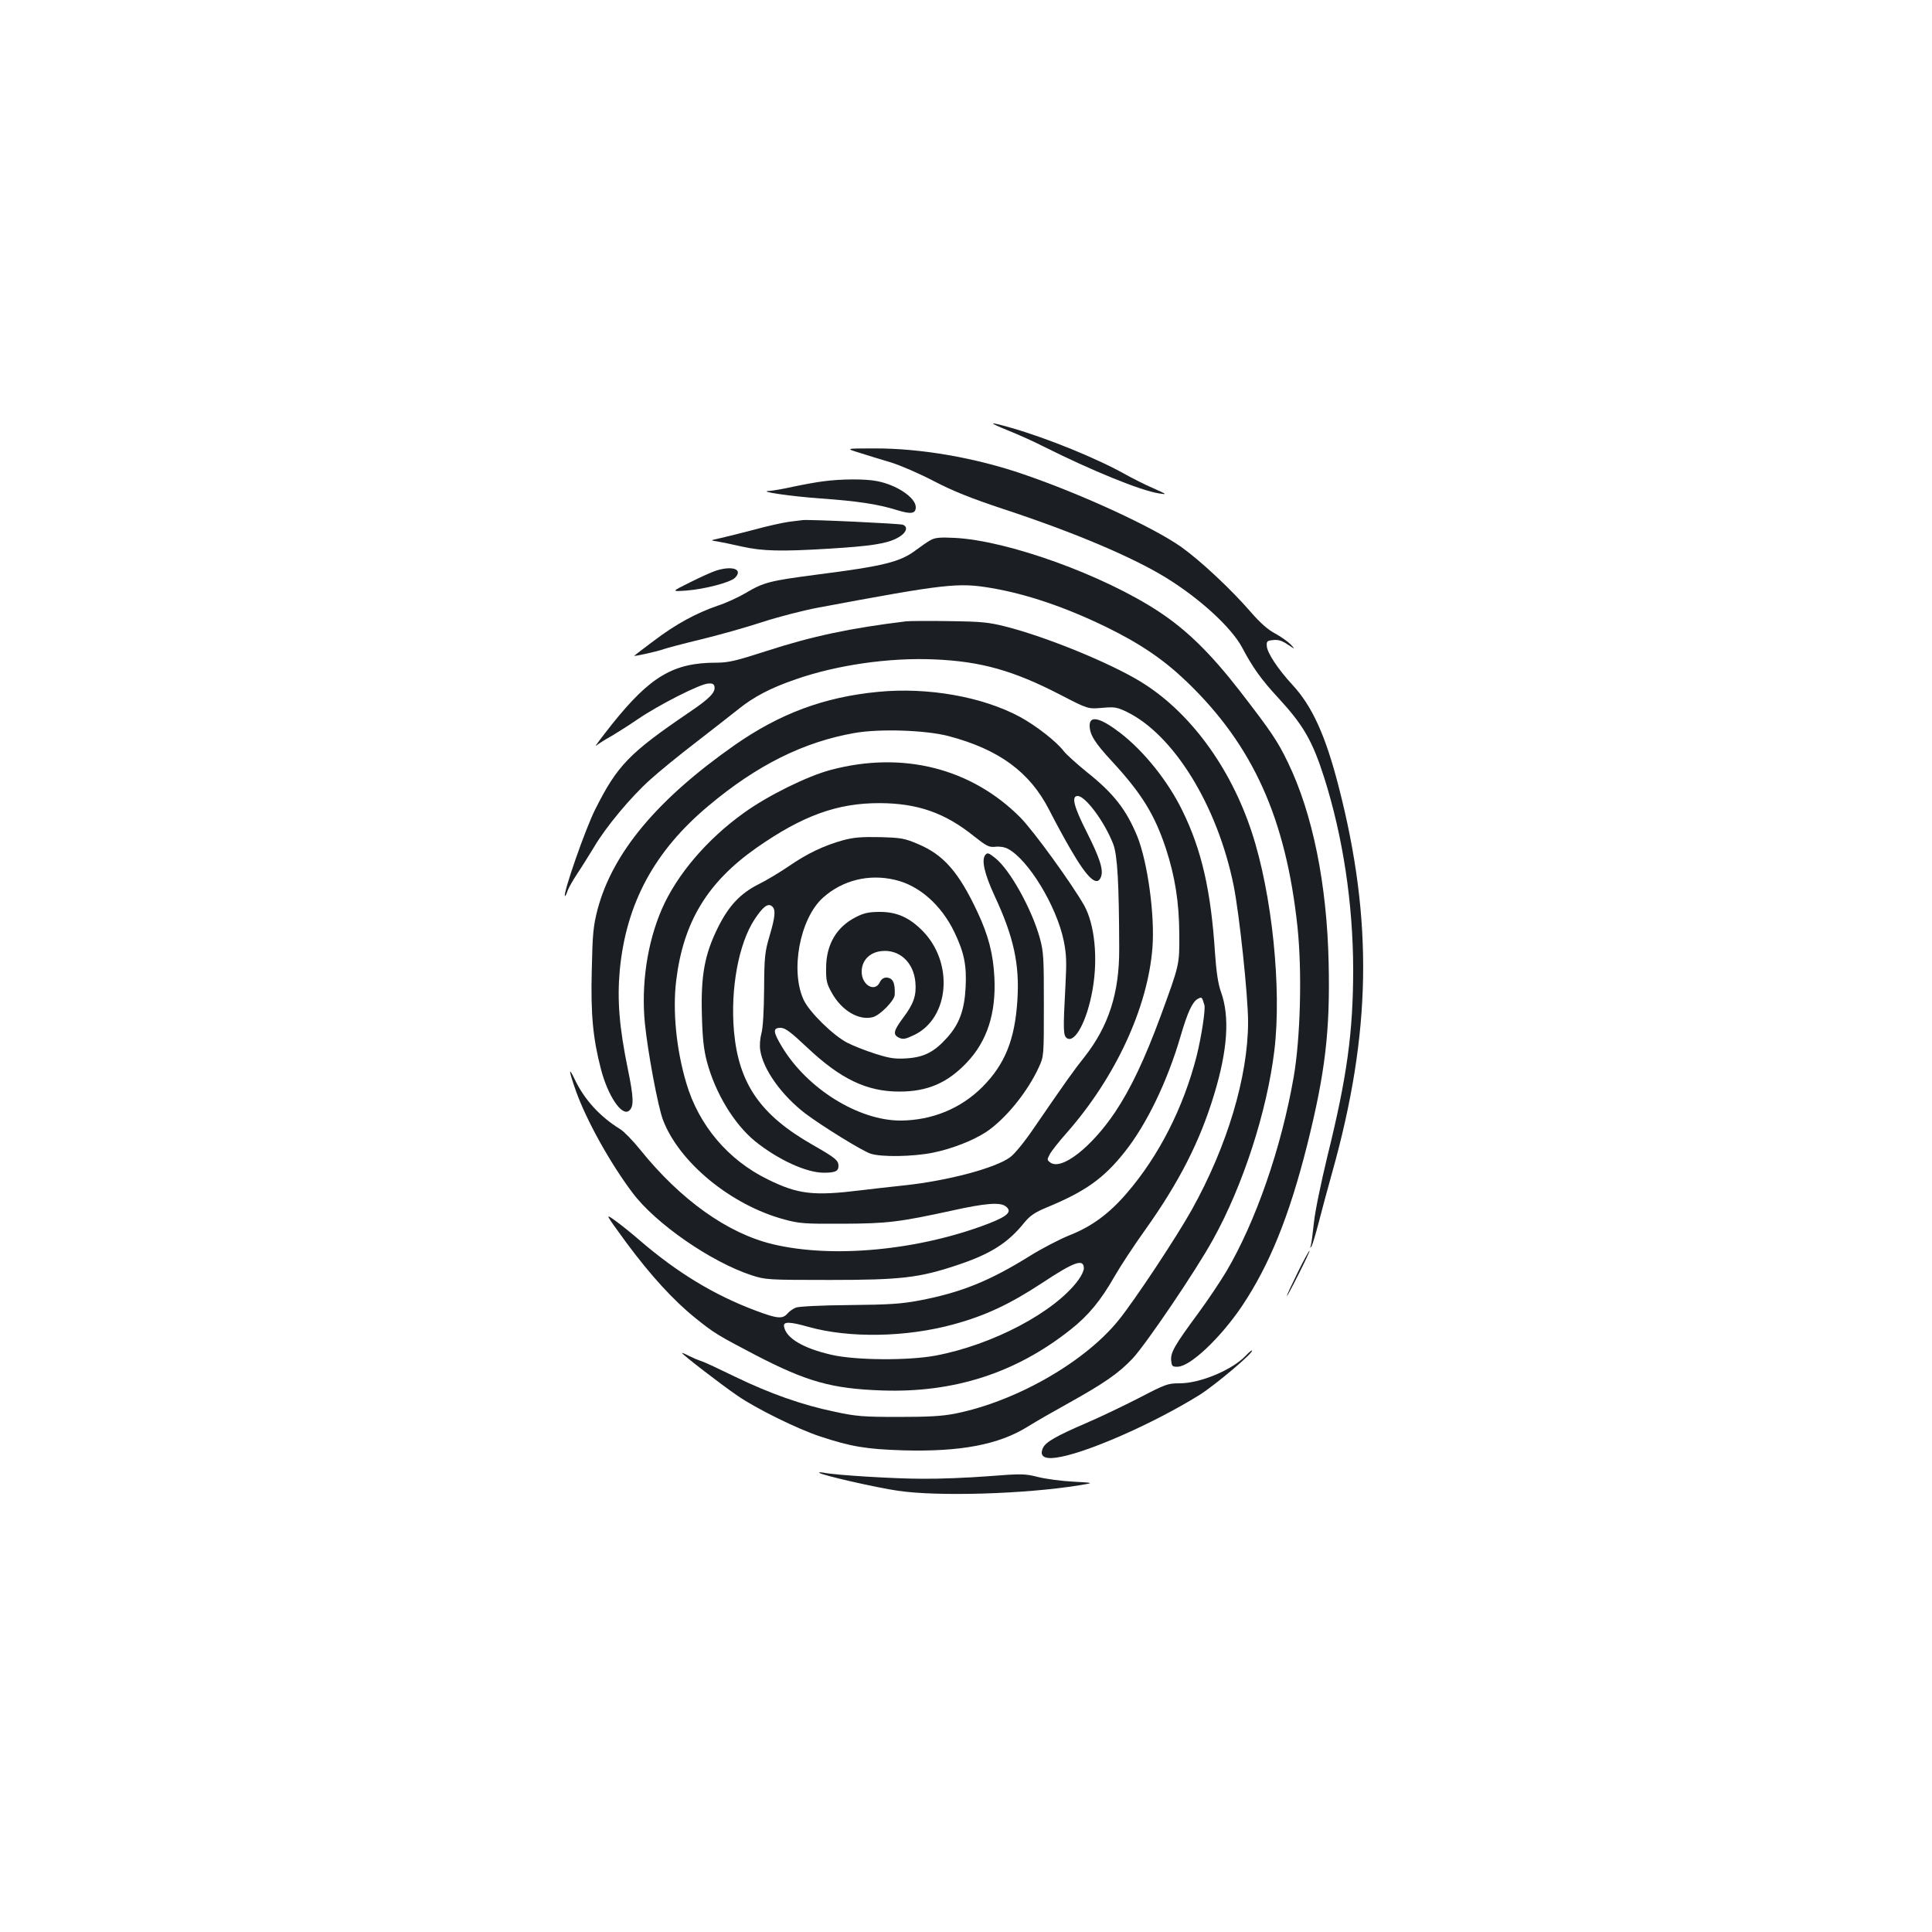 <?xml version="1.0" standalone="no"?>
<!DOCTYPE svg PUBLIC "-//W3C//DTD SVG 20010904//EN"
 "http://www.w3.org/TR/2001/REC-SVG-20010904/DTD/svg10.dtd">
<svg version="1.0" xmlns="http://www.w3.org/2000/svg"
 width="1000pt" height="1000pt" viewBox="0 0 1000 1000"
 preserveAspectRatio="xMidYMid meet">
<g transform="translate(0,1000) scale(0.1,-0.1)"
fill="#1b1f23" stroke="none">
<path d="M5220 7771 c52 -21 133 -57 179 -81 254 -127 506 -230 601 -244 43
-7 41 -5 -31 27 -42 18 -105 50 -141 70 -151 85 -408 189 -592 242 -123 35
-127 31 -16 -14z"/>
<path d="M4450 7656 c41 -13 115 -36 163 -50 48 -15 148 -58 222 -97 100 -52
191 -88 359 -144 365 -120 669 -249 841 -355 177 -109 340 -259 395 -363 54
-102 98 -164 186 -259 130 -141 177 -222 238 -413 97 -306 149 -650 150 -990
0 -325 -31 -557 -134 -972 -32 -133 -64 -286 -69 -340 -6 -55 -13 -109 -16
-119 -5 -15 -5 -16 4 -4 5 9 21 63 36 120 15 58 46 175 70 260 203 723 213
1304 34 1998 -68 265 -137 417 -240 528 -73 79 -129 163 -132 199 -2 26 1 29
33 32 26 3 46 -3 75 -23 40 -26 40 -26 15 1 -14 14 -50 40 -80 56 -38 20 -77
55 -125 110 -102 118 -259 265 -361 338 -143 101 -512 272 -816 376 -249 86
-534 135 -773 134 -150 0 -150 0 -75 -23z"/>
<path d="M4263 7509 c-34 -4 -105 -17 -157 -28 -53 -12 -108 -21 -123 -22 -69
-2 111 -28 263 -39 187 -13 297 -29 396 -60 74 -23 98 -19 98 15 0 49 -99 116
-202 135 -59 12 -186 11 -275 -1z"/>
<path d="M4082 7299 c-34 -5 -115 -23 -180 -41 -64 -17 -142 -36 -172 -43 -54
-12 -55 -12 -20 -17 19 -3 78 -15 130 -27 108 -24 203 -26 450 -11 212 13 294
25 350 53 49 24 65 59 33 71 -14 6 -482 28 -518 24 -5 0 -38 -5 -73 -9z"/>
<path d="M4816 7204 c-15 -8 -48 -31 -72 -49 -83 -64 -169 -85 -522 -130 -236
-31 -269 -39 -360 -93 -37 -22 -103 -53 -147 -67 -111 -38 -218 -96 -331 -182
-54 -40 -99 -75 -101 -77 -7 -6 120 22 152 34 17 6 104 29 195 51 91 22 233
62 315 89 83 27 211 60 285 74 663 124 729 132 903 102 182 -31 382 -99 592
-201 176 -86 297 -168 416 -282 345 -331 515 -709 575 -1273 24 -232 15 -573
-20 -775 -64 -367 -196 -747 -348 -1005 -31 -52 -97 -151 -148 -220 -121 -164
-142 -201 -138 -242 3 -30 6 -33 35 -32 66 3 220 149 331 313 143 214 244 463
337 831 95 379 120 595 112 948 -9 407 -83 772 -211 1036 -54 112 -87 160
-249 370 -151 194 -272 313 -417 409 -289 191 -786 370 -1060 383 -75 4 -101
1 -124 -12z"/>
<path d="M3705 7046 c-22 -7 -83 -35 -135 -61 -95 -47 -95 -47 -20 -42 96 7
229 42 254 66 44 44 -12 65 -99 37z"/>
<path d="M4690 6784 c-289 -35 -487 -77 -727 -155 -155 -50 -193 -59 -256 -59
-221 0 -341 -71 -538 -317 -56 -71 -94 -121 -84 -113 10 8 42 29 71 45 29 17
95 58 146 93 107 73 319 181 363 184 21 2 30 -2 33 -15 6 -31 -24 -62 -135
-137 -306 -208 -368 -272 -482 -499 -50 -98 -168 -437 -157 -449 2 -1 9 11 14
28 6 17 29 56 50 88 21 31 60 94 87 138 61 104 191 260 292 350 43 39 148 125
233 190 85 66 184 143 219 171 81 66 169 112 300 157 212 74 483 113 715 103
244 -10 412 -58 654 -183 143 -74 143 -74 215 -68 66 6 78 4 130 -21 243 -119
468 -485 552 -897 30 -149 75 -574 75 -707 0 -283 -108 -644 -291 -972 -79
-142 -297 -471 -379 -572 -175 -217 -531 -421 -847 -484 -67 -13 -136 -17
-293 -17 -183 0 -219 3 -330 27 -169 35 -335 94 -515 181 -82 40 -161 77 -175
81 -14 4 -42 16 -62 26 -21 11 -38 18 -38 16 0 -7 202 -163 287 -221 95 -66
312 -173 428 -211 160 -53 240 -66 430 -72 296 -8 494 29 645 123 41 26 136
80 210 121 188 105 260 155 333 232 71 77 327 454 416 616 155 279 279 663
317 977 39 320 -12 813 -117 1131 -111 339 -325 628 -579 781 -160 97 -486
230 -695 283 -87 22 -125 26 -290 28 -104 2 -206 1 -225 -1z"/>
<path d="M4545 6419 c-280 -27 -508 -112 -743 -276 -401 -281 -631 -557 -709
-850 -22 -86 -26 -123 -30 -313 -6 -231 6 -355 48 -516 36 -137 108 -244 145
-213 26 21 24 68 -6 214 -45 219 -56 359 -42 514 33 345 179 616 459 850 251
211 493 331 756 377 129 23 369 15 487 -16 261 -69 420 -186 520 -381 29 -57
79 -150 112 -206 88 -152 137 -195 157 -141 13 36 -6 96 -74 231 -67 132 -81
187 -47 187 40 0 139 -133 184 -249 22 -58 30 -201 31 -541 1 -230 -55 -402
-180 -561 -57 -72 -88 -115 -261 -367 -49 -72 -101 -136 -124 -152 -76 -56
-321 -121 -543 -145 -77 -8 -180 -20 -230 -26 -244 -30 -324 -21 -480 56 -206
100 -359 281 -423 500 -52 175 -71 373 -52 530 37 303 161 508 416 687 239
167 419 232 639 231 194 -1 336 -50 486 -171 66 -52 78 -58 110 -55 21 3 48
-1 65 -10 106 -55 253 -297 290 -477 14 -70 15 -110 9 -225 -13 -240 -12 -266
8 -279 42 -26 104 92 132 251 29 164 11 338 -43 436 -65 114 -261 385 -331
456 -254 255 -609 345 -981 246 -121 -32 -326 -133 -449 -222 -192 -137 -349
-322 -426 -500 -75 -174 -107 -388 -87 -591 15 -148 67 -427 93 -497 83 -221
353 -443 629 -517 77 -21 106 -23 300 -22 233 1 292 8 572 69 167 37 243 43
272 22 37 -27 15 -50 -84 -89 -359 -139 -807 -183 -1120 -108 -234 56 -477
229 -687 490 -38 47 -84 94 -102 105 -106 65 -187 154 -237 260 -33 69 -30 43
7 -62 54 -151 175 -370 293 -527 119 -159 406 -358 617 -427 72 -23 82 -24
404 -24 367 0 462 11 657 76 175 58 265 115 350 221 30 36 53 52 115 78 201
83 295 150 404 287 114 143 222 367 290 601 36 123 61 177 89 192 21 11 21 11
34 -32 6 -24 -15 -162 -40 -263 -68 -267 -196 -519 -362 -711 -91 -106 -182
-173 -297 -218 -52 -21 -144 -69 -205 -107 -207 -129 -355 -189 -570 -230 -95
-18 -158 -22 -365 -24 -137 -1 -261 -7 -275 -13 -14 -5 -34 -19 -44 -31 -26
-29 -52 -27 -164 15 -216 81 -407 197 -602 365 -41 36 -99 82 -127 102 -52 37
-52 37 59 -115 126 -170 244 -299 357 -390 97 -78 115 -89 312 -192 264 -137
394 -174 654 -183 372 -13 692 90 975 314 94 74 157 151 228 275 29 51 101
161 160 243 177 249 283 458 356 699 70 230 82 403 36 531 -15 42 -24 101 -31
200 -21 325 -69 535 -169 739 -74 152 -198 307 -321 402 -103 79 -159 93 -159
39 0 -47 26 -89 115 -185 154 -167 221 -275 280 -453 47 -145 68 -276 69 -442
1 -160 1 -157 -95 -420 -83 -225 -155 -378 -237 -501 -123 -183 -278 -304
-336 -261 -17 13 -17 15 -2 43 8 16 47 65 86 109 253 287 421 649 445 960 13
168 -25 442 -78 575 -57 139 -123 224 -263 335 -50 41 -104 89 -118 107 -38
50 -142 131 -226 177 -195 105 -477 155 -735 130z m1065 -2984 c0 -12 -13 -40
-29 -61 -122 -166 -445 -336 -741 -391 -142 -26 -414 -24 -538 5 -147 34 -235
87 -244 147 -4 25 28 25 127 -3 210 -59 505 -54 750 13 165 45 291 104 460
215 166 110 215 127 215 75z"/>
<path d="M4364 5651 c-98 -27 -185 -68 -282 -135 -46 -31 -115 -73 -154 -92
-96 -48 -157 -113 -213 -227 -68 -137 -88 -247 -82 -452 3 -120 10 -180 26
-240 43 -162 140 -322 248 -411 119 -96 266 -164 357 -164 59 0 76 8 76 35 0
29 -16 42 -135 110 -270 154 -382 317 -406 588 -19 219 24 453 107 579 43 65
69 85 90 67 20 -17 17 -53 -13 -154 -24 -82 -27 -106 -28 -275 -1 -114 -6
-202 -14 -229 -7 -26 -10 -63 -6 -87 15 -100 111 -234 234 -328 88 -66 292
-192 336 -207 56 -19 222 -16 325 5 98 20 208 63 276 108 98 66 212 205 271
334 26 57 26 57 26 323 0 243 -1 273 -21 346 -42 151 -155 354 -231 414 -34
27 -40 29 -51 16 -21 -26 -5 -97 48 -212 99 -212 130 -355 118 -540 -13 -204
-64 -331 -181 -449 -112 -112 -261 -173 -424 -174 -217 0 -482 164 -613 381
-47 78 -49 99 -8 99 24 0 51 -20 138 -102 173 -163 308 -228 477 -228 145 0
248 44 348 149 106 111 153 255 144 441 -6 122 -31 219 -88 340 -96 205 -175
296 -307 351 -70 30 -88 33 -197 36 -95 2 -135 -1 -191 -16z m268 -205 c126
-29 240 -130 308 -271 50 -105 64 -170 58 -286 -6 -117 -33 -190 -95 -259 -67
-75 -120 -102 -209 -108 -60 -4 -89 0 -161 23 -48 15 -115 41 -148 58 -74 39
-193 156 -224 219 -72 150 -22 422 98 531 101 91 238 125 373 93z"/>
<path d="M4432 5254 c-101 -50 -156 -142 -156 -264 -1 -66 3 -82 30 -130 51
-91 139 -143 211 -125 37 9 113 86 114 116 3 63 -10 89 -45 89 -12 0 -25 -9
-31 -22 -25 -57 -95 -18 -95 52 0 58 40 100 101 107 94 11 168 -58 177 -161 6
-69 -9 -112 -64 -185 -50 -67 -54 -87 -19 -103 20 -9 33 -6 79 16 181 89 203
374 41 538 -68 69 -133 98 -220 98 -56 0 -82 -5 -123 -26z"/>
<path d="M6717 3414 c-31 -63 -57 -118 -56 -122 0 -4 27 46 60 112 33 65 59
120 57 122 -2 2 -30 -48 -61 -112z"/>
<path d="M6447 2982 c-70 -73 -235 -142 -341 -142 -61 0 -73 -4 -209 -75 -80
-41 -203 -100 -273 -130 -158 -68 -212 -99 -226 -130 -18 -41 5 -58 67 -50
147 19 501 174 744 325 85 54 291 228 270 230 -3 0 -17 -12 -32 -28z"/>
<path d="M4240 2377 c11 -12 296 -77 407 -93 207 -31 661 -17 938 28 80 13 80
13 -30 19 -60 3 -142 14 -182 24 -67 17 -83 18 -260 4 -103 -8 -255 -14 -338
-13 -148 0 -452 19 -510 31 -16 3 -28 3 -25 0z"/>
</g>
</svg>
